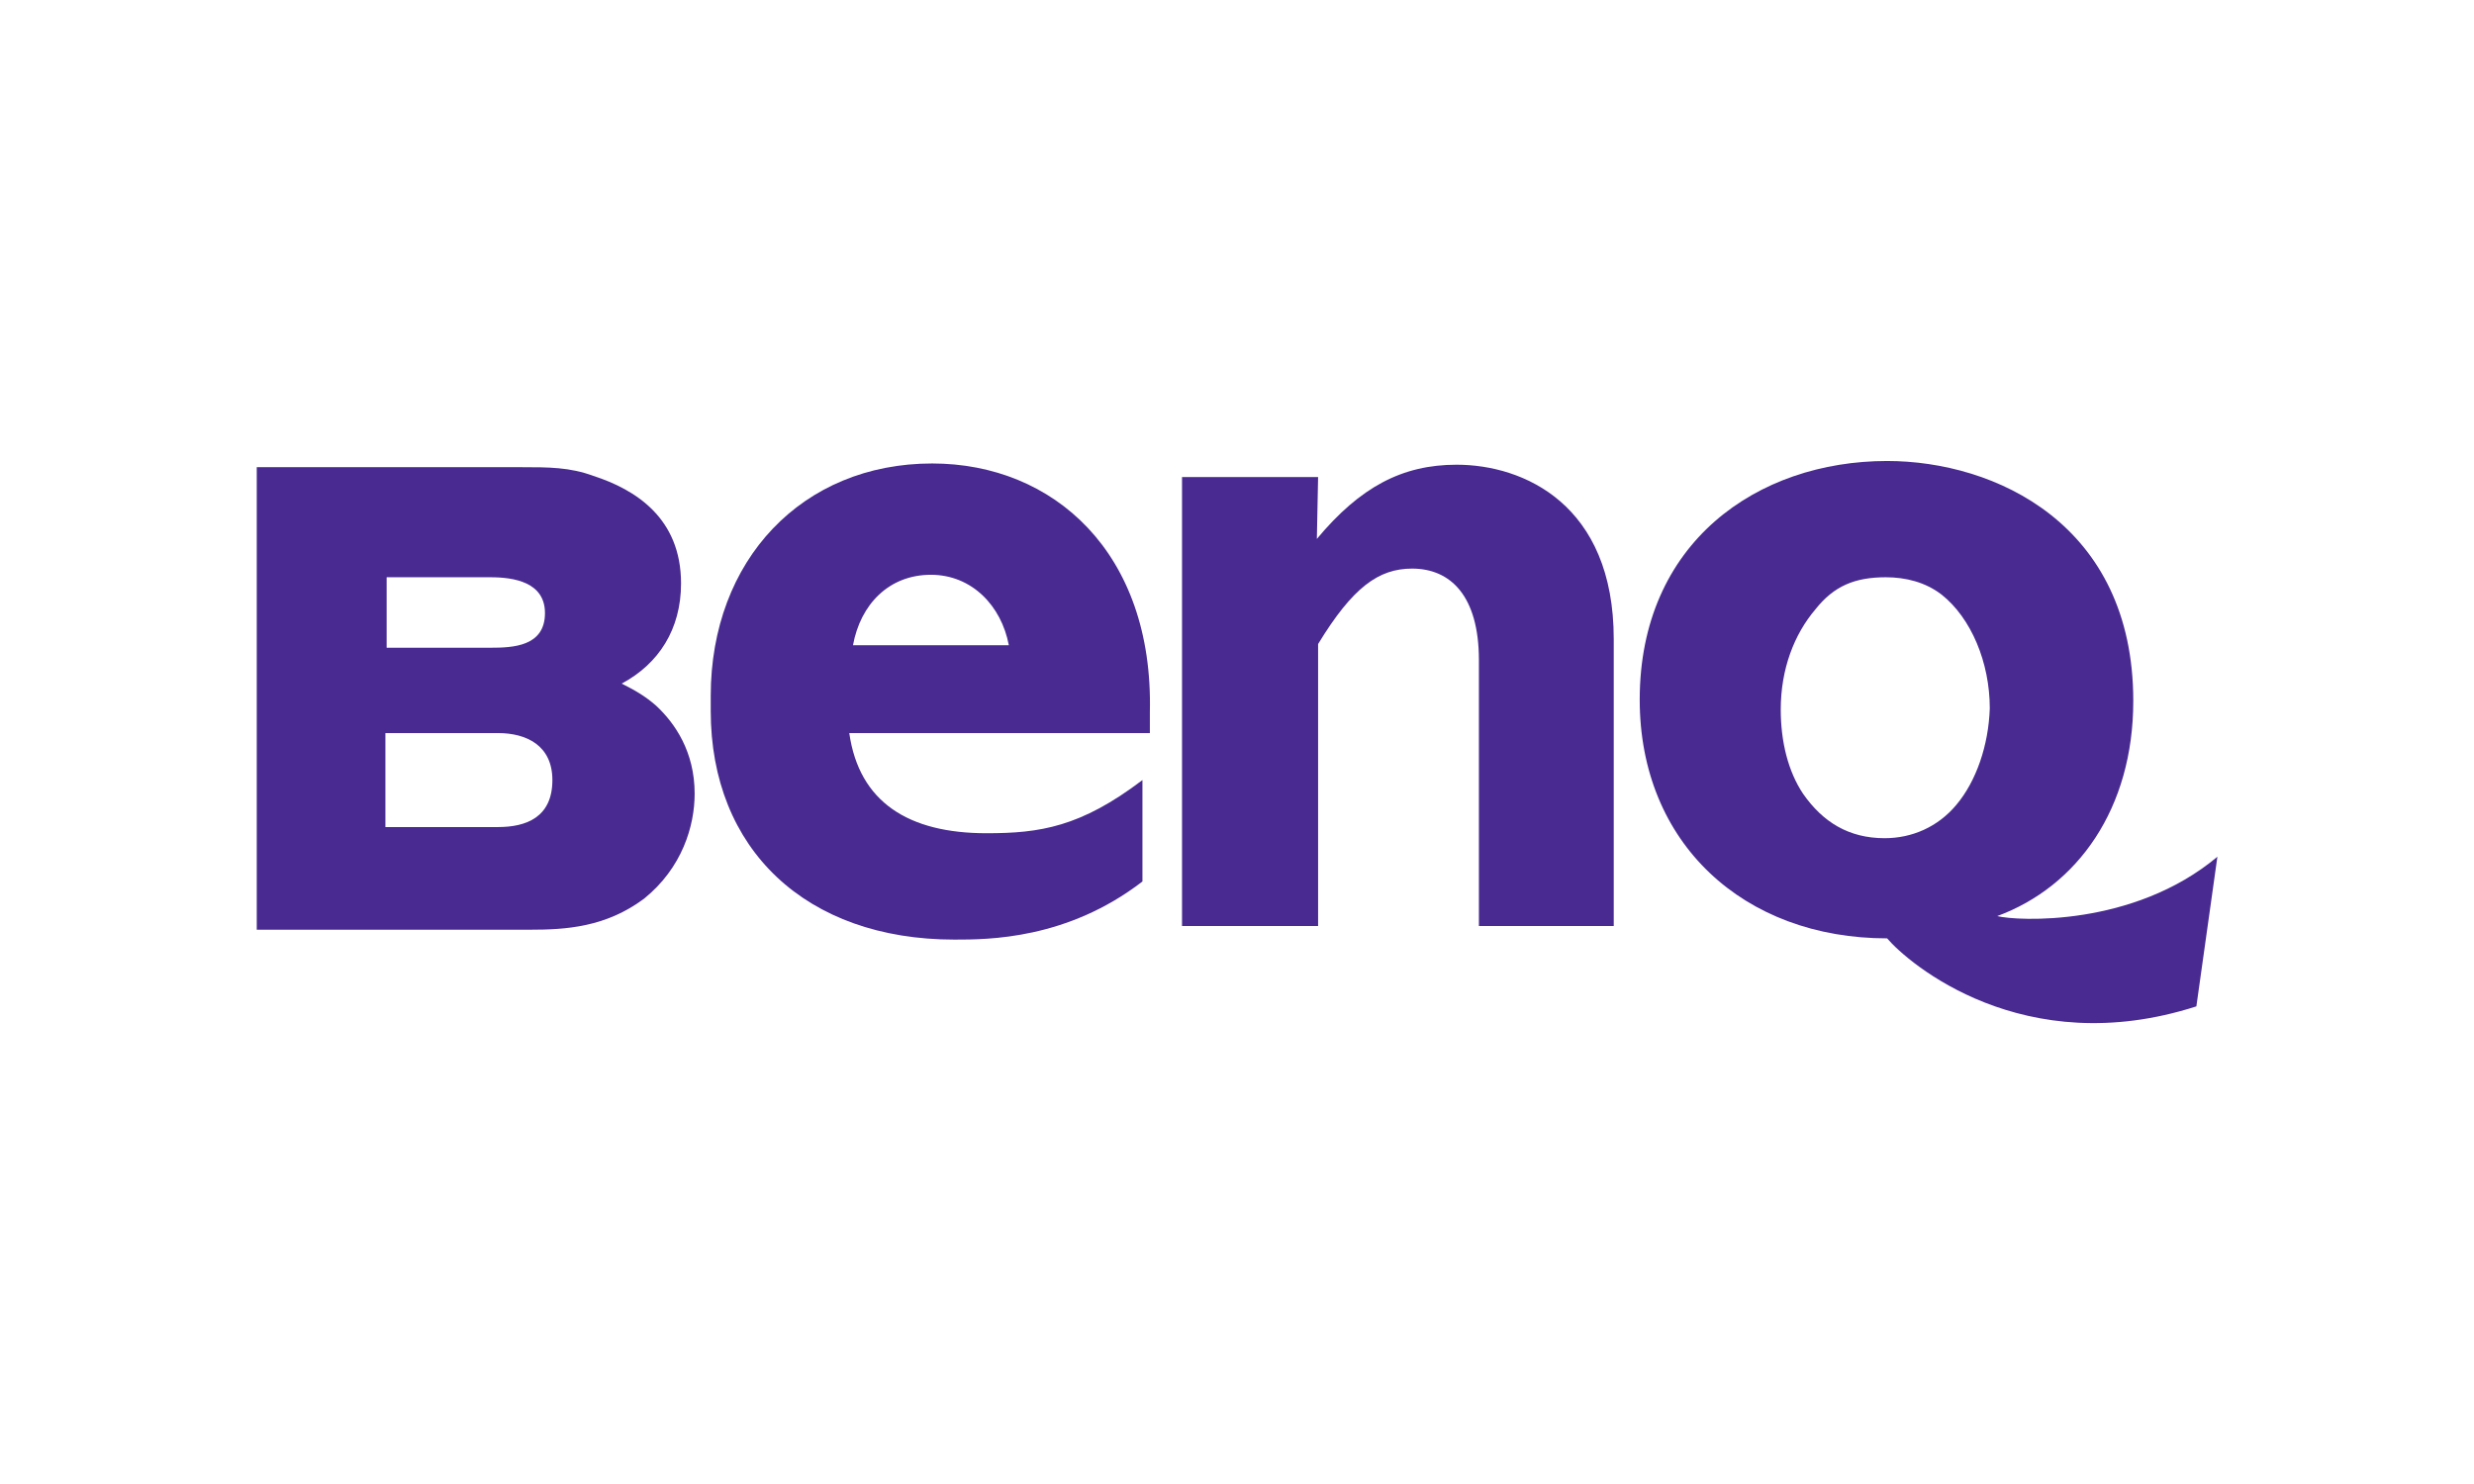 <?xml version="1.0" encoding="utf-8"?>
<!-- Generator: Adobe Illustrator 24.0.1, SVG Export Plug-In . SVG Version: 6.00 Build 0)  -->
<svg version="1.1"
	 id="svg1956" inkscape:version="0.44" sodipodi:docbase="R:\Logos" sodipodi:docname="BenQ-Logo.svg" sodipodi:version="0.32" xmlns:cc="http://web.resource.org/cc/" xmlns:dc="http://purl.org/dc/elements/1.1/" xmlns:inkscape="http://www.inkscape.org/namespaces/inkscape" xmlns:rdf="http://www.w3.org/1999/02/22-rdf-syntax-ns#" xmlns:sodipodi="http://sodipodi.sourceforge.net/DTD/sodipodi-0.dtd" xmlns:svg="http://www.w3.org/2000/svg"
	 xmlns="http://www.w3.org/2000/svg" xmlns:xlink="http://www.w3.org/1999/xlink" x="0px" y="0px" viewBox="0 0 200 120"
	 style="enable-background:new 0 0 200 120;" xml:space="preserve">
<style type="text/css">
	.st0{fill:#482A91;}
</style>
<g id="layer1" transform="translate(48.01,-536.767)" inkscape:groupmode="layer" inkscape:label="Ebene 1">
	<g id="g2093" transform="translate(3.546,3.545)">
		<path id="path8" class="st0" d="M23.7,579.7c3.3,0,5.7,2.5,6.3,5.7H17.4C18,582.1,20.3,579.7,23.7,579.7 M23.8,570.7
			c-10.5,0-17.9,7.8-17.9,18.8v1.2c0,11.2,7.7,18.5,19.7,18.5c2.7,0,9.1,0,15.2-4.7v-8.2c-5,3.8-8.3,4.3-12.6,4.3
			c-6.3,0-10.3-2.5-11.1-8.1h24.3c0-0.6,0-1.2,0-1.7C41.7,577.9,33.6,570.7,23.8,570.7"/>
		<path id="path10" class="st0" d="M54.9,576.8c3.5-4.2,6.9-6,11.3-6c5.4,0,12.7,3.2,12.7,14.1v23.2H68v-21.5c0-5.2-2.3-7.4-5.4-7.4
			c-2.7,0-4.8,1.5-7.6,6.1v22.8H44v-36.3h11L54.9,576.8"/>
		<path id="path12" class="st0" d="M-20.4,600.1h9.1c2.3,0,4.4-0.8,4.4-3.8c0-2.8-2.1-3.8-4.4-3.8h-9.1V600.1 M-20.3,585.6h8.4
			c1.8,0,4.4-0.1,4.4-2.8c0-2.5-2.5-2.9-4.4-2.9h-8.4V585.6 M4.6,597.4c0,2.6-1,6-4.1,8.5c-3.1,2.3-6.3,2.5-9.2,2.5h-22.1V571h21.4
			c2.2,0,3.9,0,5.8,0.7c3.4,1.1,7.1,3.4,7.1,8.7c0,3.7-1.8,6.5-4.8,8.1c1,0.5,1.9,1,2.8,1.8C3,591.7,4.6,594,4.6,597.4"/>
		<path id="path14" class="st0" d="M106.6,598.3c-1.5,1.8-3.6,2.7-5.8,2.7c-2.9,0-5-1.3-6.6-3.6c-1.2-1.8-1.8-4.2-1.8-6.8
			c0-3.3,1.1-6.1,2.8-8.1c1.5-1.9,3.2-2.6,5.7-2.6c1.6,0,3.2,0.4,4.5,1.4c2.4,1.9,3.9,5.5,3.9,9.2
			C109.2,593.5,108.2,596.4,106.6,598.3 M109.9,607.3L109.9,607.3c6.5-2.4,11-8.7,11-17.4c0-14.3-11.2-19.4-19.9-19.4
			c-10.5,0-20,6.6-20,19.3c0,11.6,8.4,19.3,20,19.3c1.7,2,11,10,25,5.5l1.7-12.1C120.9,608.2,111.5,607.7,109.9,607.3"/>
	</g>
</g>
</svg>
